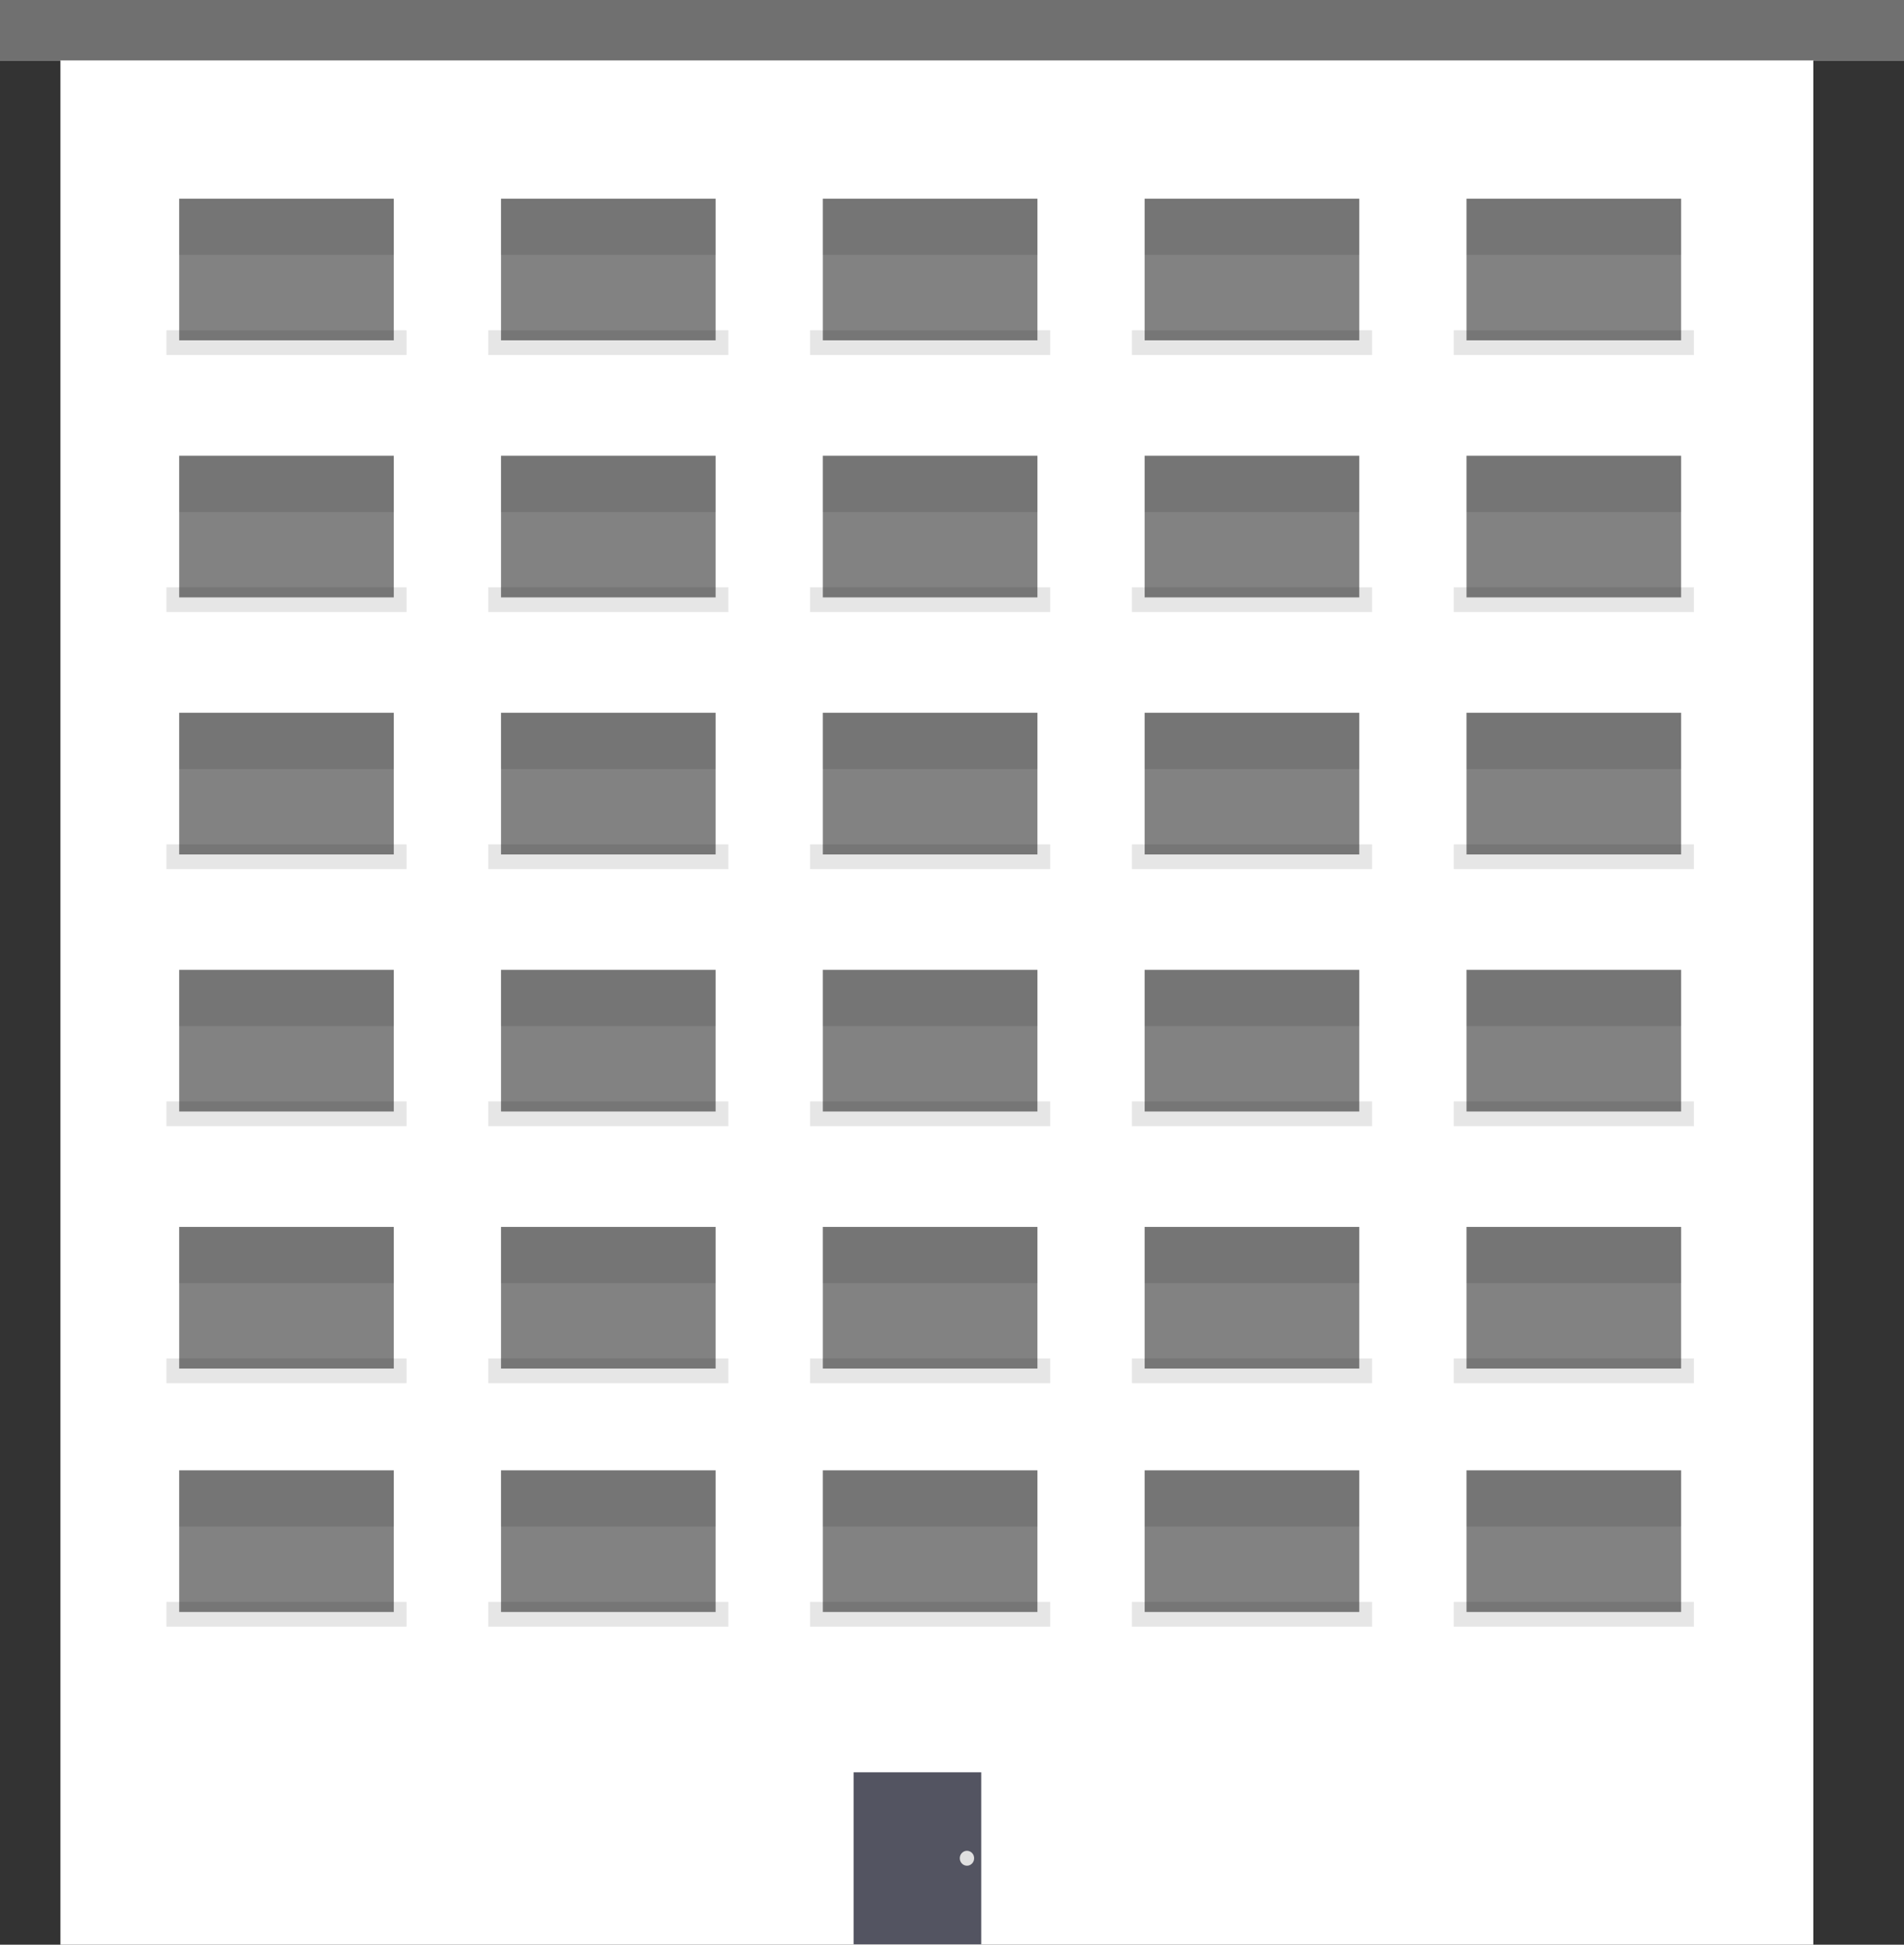 <svg xmlns="http://www.w3.org/2000/svg" width="63" height="64.35" viewBox="0 0 63 64.35">
  <rect x="0" y="0" width="63" height="64.35" fill="#333333" stroke="none"/>
  <g id="Group_907" data-name="Group 907" transform="translate(-9 -18)">
    <g id="Group_905" data-name="Group 905" transform="translate(2 1)">
      <g id="Group_871" data-name="Group 871" transform="translate(7 17)">
        <g id="Group_870" data-name="Group 870" transform="translate(0 -1)">
          <g id="Group_869" data-name="Group 869">
            <rect id="Rectangle_501" data-name="Rectangle 501" width="58" height="63.35" transform="translate(2 2)" fill="#fff"/>
            <g id="Group_829" data-name="Group 829" transform="translate(28.244 59.646)">
              <g id="Group_732" data-name="Group 732" transform="translate(0 0)">
                <g id="Group_737" data-name="Group 737">
                  <rect id="Rectangle_331" data-name="Rectangle 331" width="4.224" height="5.689" fill="#535461"/>
                  <ellipse id="Ellipse_257" data-name="Ellipse 257" cx="0.237" cy="0.247" rx="0.237" ry="0.247" transform="translate(3.514 2.597)" fill="#e0e0e0"/>
                </g>
              </g>
            </g>
            <g id="Group_830" data-name="Group 830" transform="translate(5.507 7.575)">
              <rect id="Rectangle_332" data-name="Rectangle 332" width="7.945" height="0.819" transform="translate(0 4.353)" opacity="0.1"/>
              <rect id="Rectangle_333" data-name="Rectangle 333" width="7.101" height="4.687" transform="translate(0.422 0)" fill="#060606" opacity="0.5"/>
              <g id="Group_536" data-name="Group 536" transform="translate(0.422 0)" opacity="0.1">
                <rect id="Rectangle_335" data-name="Rectangle 335" width="7.101" height="1.86"/>
              </g>
            </g>
            <g id="Group_835" data-name="Group 835" transform="translate(16.156 7.575)">
              <rect id="Rectangle_332-2" data-name="Rectangle 332" width="7.945" height="0.819" transform="translate(0 4.353)" opacity="0.1"/>
              <rect id="Rectangle_333-2" data-name="Rectangle 333" width="7.101" height="4.687" transform="translate(0.422 0)" fill="#060606" opacity="0.5"/>
              <g id="Group_536-2" data-name="Group 536" transform="translate(0.422 0)" opacity="0.1">
                <rect id="Rectangle_335-2" data-name="Rectangle 335" width="7.101" height="1.86"/>
              </g>
            </g>
            <g id="Group_844" data-name="Group 844" transform="translate(26.804 7.575)">
              <rect id="Rectangle_332-3" data-name="Rectangle 332" width="7.945" height="0.819" transform="translate(0 4.353)" opacity="0.1"/>
              <rect id="Rectangle_333-3" data-name="Rectangle 333" width="7.101" height="4.687" transform="translate(0.422 0)" fill="#060606" opacity="0.5"/>
              <g id="Group_536-3" data-name="Group 536" transform="translate(0.422 0)" opacity="0.1">
                <rect id="Rectangle_335-3" data-name="Rectangle 335" width="7.101" height="1.86"/>
              </g>
            </g>
            <g id="Group_852" data-name="Group 852" transform="translate(37.453 7.575)">
              <rect id="Rectangle_332-4" data-name="Rectangle 332" width="7.945" height="0.819" transform="translate(0 4.353)" opacity="0.1"/>
              <rect id="Rectangle_333-4" data-name="Rectangle 333" width="7.101" height="4.687" transform="translate(0.422 0)" fill="#060606" opacity="0.5"/>
              <g id="Group_536-4" data-name="Group 536" transform="translate(0.422 0)" opacity="0.1">
                <rect id="Rectangle_335-4" data-name="Rectangle 335" width="7.101" height="1.86"/>
              </g>
            </g>
            <g id="Group_865" data-name="Group 865" transform="translate(48.102 7.575)">
              <rect id="Rectangle_332-5" data-name="Rectangle 332" width="7.945" height="0.819" transform="translate(0 4.353)" opacity="0.1"/>
              <rect id="Rectangle_333-5" data-name="Rectangle 333" width="7.101" height="4.687" transform="translate(0.422 0)" fill="#060606" opacity="0.5"/>
              <g id="Group_536-5" data-name="Group 536" transform="translate(0.422 0)" opacity="0.1">
                <rect id="Rectangle_335-5" data-name="Rectangle 335" width="7.101" height="1.86"/>
              </g>
            </g>
            <g id="Group_831" data-name="Group 831" transform="translate(5.507 16.081)">
              <rect id="Rectangle_332-6" data-name="Rectangle 332" width="7.945" height="0.819" transform="translate(0 4.353)" opacity="0.1"/>
              <rect id="Rectangle_333-6" data-name="Rectangle 333" width="7.101" height="4.687" transform="translate(0.422 0)" fill="#060606" opacity="0.5"/>
              <g id="Group_536-6" data-name="Group 536" transform="translate(0.422 0)" opacity="0.1">
                <rect id="Rectangle_335-6" data-name="Rectangle 335" width="7.101" height="1.86"/>
              </g>
            </g>
            <g id="Group_836" data-name="Group 836" transform="translate(16.156 16.081)">
              <rect id="Rectangle_332-7" data-name="Rectangle 332" width="7.945" height="0.819" transform="translate(0 4.353)" opacity="0.1"/>
              <rect id="Rectangle_333-7" data-name="Rectangle 333" width="7.101" height="4.687" transform="translate(0.422 0)" fill="#060606" opacity="0.5"/>
              <g id="Group_536-7" data-name="Group 536" transform="translate(0.422 0)" opacity="0.1">
                <rect id="Rectangle_335-7" data-name="Rectangle 335" width="7.101" height="1.86"/>
              </g>
            </g>
            <g id="Group_842" data-name="Group 842" transform="translate(26.804 16.081)">
              <rect id="Rectangle_332-8" data-name="Rectangle 332" width="7.945" height="0.819" transform="translate(0 4.353)" opacity="0.1"/>
              <rect id="Rectangle_333-8" data-name="Rectangle 333" width="7.101" height="4.687" transform="translate(0.422 0)" fill="#060606" opacity="0.5"/>
              <g id="Group_536-8" data-name="Group 536" transform="translate(0.422 0)" opacity="0.1">
                <rect id="Rectangle_335-8" data-name="Rectangle 335" width="7.101" height="1.86"/>
              </g>
            </g>
            <g id="Group_851" data-name="Group 851" transform="translate(37.453 16.081)">
              <rect id="Rectangle_332-9" data-name="Rectangle 332" width="7.945" height="0.819" transform="translate(0 4.353)" opacity="0.1"/>
              <rect id="Rectangle_333-9" data-name="Rectangle 333" width="7.101" height="4.687" transform="translate(0.422 0)" fill="#060606" opacity="0.5"/>
              <g id="Group_536-9" data-name="Group 536" transform="translate(0.422 0)" opacity="0.1">
                <rect id="Rectangle_335-9" data-name="Rectangle 335" width="7.101" height="1.86"/>
              </g>
            </g>
            <g id="Group_866" data-name="Group 866" transform="translate(48.102 16.081)">
              <rect id="Rectangle_332-10" data-name="Rectangle 332" width="7.945" height="0.819" transform="translate(0 4.353)" opacity="0.1"/>
              <rect id="Rectangle_333-10" data-name="Rectangle 333" width="7.101" height="4.687" transform="translate(0.422 0)" fill="#060606" opacity="0.5"/>
              <g id="Group_536-10" data-name="Group 536" transform="translate(0.422 0)" opacity="0.1">
                <rect id="Rectangle_335-10" data-name="Rectangle 335" width="7.101" height="1.86"/>
              </g>
            </g>
            <g id="Group_832" data-name="Group 832" transform="translate(5.507 24.587)">
              <rect id="Rectangle_332-11" data-name="Rectangle 332" width="7.945" height="0.819" transform="translate(0 4.353)" opacity="0.1"/>
              <rect id="Rectangle_333-11" data-name="Rectangle 333" width="7.101" height="4.687" transform="translate(0.422 0)" fill="#060606" opacity="0.5"/>
              <g id="Group_536-11" data-name="Group 536" transform="translate(0.422 0)" opacity="0.1">
                <rect id="Rectangle_335-11" data-name="Rectangle 335" width="7.101" height="1.86"/>
              </g>
            </g>
            <g id="Group_837" data-name="Group 837" transform="translate(16.156 24.587)">
              <rect id="Rectangle_332-12" data-name="Rectangle 332" width="7.945" height="0.819" transform="translate(0 4.353)" opacity="0.1"/>
              <rect id="Rectangle_333-12" data-name="Rectangle 333" width="7.101" height="4.687" transform="translate(0.422 0)" fill="#060606" opacity="0.5"/>
              <g id="Group_536-12" data-name="Group 536" transform="translate(0.422 0)" opacity="0.1">
                <rect id="Rectangle_335-12" data-name="Rectangle 335" width="7.101" height="1.86"/>
              </g>
            </g>
            <g id="Group_843" data-name="Group 843" transform="translate(26.804 24.587)">
              <rect id="Rectangle_332-13" data-name="Rectangle 332" width="7.945" height="0.819" transform="translate(0 4.353)" opacity="0.1"/>
              <rect id="Rectangle_333-13" data-name="Rectangle 333" width="7.101" height="4.687" transform="translate(0.422 0)" fill="#060606" opacity="0.5"/>
              <g id="Group_536-13" data-name="Group 536" transform="translate(0.422 0)" opacity="0.1">
                <rect id="Rectangle_335-13" data-name="Rectangle 335" width="7.101" height="1.86"/>
              </g>
            </g>
            <g id="Group_849" data-name="Group 849" transform="translate(37.453 24.587)">
              <rect id="Rectangle_332-14" data-name="Rectangle 332" width="7.945" height="0.819" transform="translate(0 4.353)" opacity="0.1"/>
              <rect id="Rectangle_333-14" data-name="Rectangle 333" width="7.101" height="4.687" transform="translate(0.422 0)" fill="#060606" opacity="0.5"/>
              <g id="Group_536-14" data-name="Group 536" transform="translate(0.422 0)" opacity="0.1">
                <rect id="Rectangle_335-14" data-name="Rectangle 335" width="7.101" height="1.86"/>
              </g>
            </g>
            <g id="Group_863" data-name="Group 863" transform="translate(48.102 24.587)">
              <rect id="Rectangle_332-15" data-name="Rectangle 332" width="7.945" height="0.819" transform="translate(0 4.353)" opacity="0.1"/>
              <rect id="Rectangle_333-15" data-name="Rectangle 333" width="7.101" height="4.687" transform="translate(0.422 0)" fill="#060606" opacity="0.5"/>
              <g id="Group_536-15" data-name="Group 536" transform="translate(0.422 0)" opacity="0.1">
                <rect id="Rectangle_335-15" data-name="Rectangle 335" width="7.101" height="1.86"/>
              </g>
            </g>
            <g id="Group_833" data-name="Group 833" transform="translate(5.507 33.093)">
              <rect id="Rectangle_332-16" data-name="Rectangle 332" width="7.945" height="0.819" transform="translate(0 4.353)" opacity="0.1"/>
              <rect id="Rectangle_333-16" data-name="Rectangle 333" width="7.101" height="4.687" transform="translate(0.422 0)" fill="#060606" opacity="0.5"/>
              <g id="Group_536-16" data-name="Group 536" transform="translate(0.422 0)" opacity="0.1">
                <rect id="Rectangle_335-16" data-name="Rectangle 335" width="7.101" height="1.86"/>
              </g>
            </g>
            <g id="Group_859" data-name="Group 859" transform="translate(5.507 49.654)">
              <rect id="Rectangle_332-17" data-name="Rectangle 332" width="7.945" height="0.819" transform="translate(0 4.353)" opacity="0.1"/>
              <rect id="Rectangle_333-17" data-name="Rectangle 333" width="7.101" height="4.687" transform="translate(0.422 0)" fill="#060606" opacity="0.5"/>
              <g id="Group_536-17" data-name="Group 536" transform="translate(0.422 0)" opacity="0.1">
                <rect id="Rectangle_335-17" data-name="Rectangle 335" width="7.101" height="1.86"/>
              </g>
            </g>
            <g id="Group_838" data-name="Group 838" transform="translate(16.156 33.093)">
              <rect id="Rectangle_332-18" data-name="Rectangle 332" width="7.945" height="0.819" transform="translate(0 4.353)" opacity="0.1"/>
              <rect id="Rectangle_333-18" data-name="Rectangle 333" width="7.101" height="4.687" transform="translate(0.422 0)" fill="#060606" opacity="0.5"/>
              <g id="Group_536-18" data-name="Group 536" transform="translate(0.422 0)" opacity="0.1">
                <rect id="Rectangle_335-18" data-name="Rectangle 335" width="7.101" height="1.86"/>
              </g>
            </g>
            <g id="Group_856" data-name="Group 856" transform="translate(16.156 49.654)">
              <rect id="Rectangle_332-19" data-name="Rectangle 332" width="7.945" height="0.819" transform="translate(0 4.353)" opacity="0.1"/>
              <rect id="Rectangle_333-19" data-name="Rectangle 333" width="7.101" height="4.687" transform="translate(0.422 0)" fill="#060606" opacity="0.5"/>
              <g id="Group_536-19" data-name="Group 536" transform="translate(0.422 0)" opacity="0.1">
                <rect id="Rectangle_335-19" data-name="Rectangle 335" width="7.101" height="1.86"/>
              </g>
            </g>
            <g id="Group_841" data-name="Group 841" transform="translate(26.804 33.093)">
              <rect id="Rectangle_332-20" data-name="Rectangle 332" width="7.945" height="0.819" transform="translate(0 4.353)" opacity="0.1"/>
              <rect id="Rectangle_333-20" data-name="Rectangle 333" width="7.101" height="4.687" transform="translate(0.422 0)" fill="#060606" opacity="0.5"/>
              <g id="Group_536-20" data-name="Group 536" transform="translate(0.422 0)" opacity="0.1">
                <rect id="Rectangle_335-20" data-name="Rectangle 335" width="7.101" height="1.86"/>
              </g>
            </g>
            <g id="Group_857" data-name="Group 857" transform="translate(26.804 49.654)">
              <rect id="Rectangle_332-21" data-name="Rectangle 332" width="7.945" height="0.819" transform="translate(0 4.353)" opacity="0.1"/>
              <rect id="Rectangle_333-21" data-name="Rectangle 333" width="7.101" height="4.687" transform="translate(0.422 0)" fill="#060606" opacity="0.5"/>
              <g id="Group_536-21" data-name="Group 536" transform="translate(0.422 0)" opacity="0.1">
                <rect id="Rectangle_335-21" data-name="Rectangle 335" width="7.101" height="1.86"/>
              </g>
            </g>
            <g id="Group_850" data-name="Group 850" transform="translate(37.453 33.093)">
              <rect id="Rectangle_332-22" data-name="Rectangle 332" width="7.945" height="0.819" transform="translate(0 4.353)" opacity="0.1"/>
              <rect id="Rectangle_333-22" data-name="Rectangle 333" width="7.101" height="4.687" transform="translate(0.422 0)" fill="#060606" opacity="0.5"/>
              <g id="Group_536-22" data-name="Group 536" transform="translate(0.422 0)" opacity="0.1">
                <rect id="Rectangle_335-22" data-name="Rectangle 335" width="7.101" height="1.86"/>
              </g>
            </g>
            <g id="Group_864" data-name="Group 864" transform="translate(48.102 33.093)">
              <rect id="Rectangle_332-23" data-name="Rectangle 332" width="7.945" height="0.819" transform="translate(0 4.353)" opacity="0.1"/>
              <rect id="Rectangle_333-23" data-name="Rectangle 333" width="7.101" height="4.687" transform="translate(0.422 0)" fill="#060606" opacity="0.5"/>
              <g id="Group_536-23" data-name="Group 536" transform="translate(0.422 0)" opacity="0.1">
                <rect id="Rectangle_335-23" data-name="Rectangle 335" width="7.101" height="1.86"/>
              </g>
            </g>
            <g id="Group_858" data-name="Group 858" transform="translate(37.453 49.654)">
              <rect id="Rectangle_332-24" data-name="Rectangle 332" width="7.945" height="0.819" transform="translate(0 4.353)" opacity="0.1"/>
              <rect id="Rectangle_333-24" data-name="Rectangle 333" width="7.101" height="4.687" transform="translate(0.422 0)" fill="#060606" opacity="0.5"/>
              <g id="Group_536-24" data-name="Group 536" transform="translate(0.422 0)" opacity="0.1">
                <rect id="Rectangle_335-24" data-name="Rectangle 335" width="7.101" height="1.86"/>
              </g>
            </g>
            <g id="Group_861" data-name="Group 861" transform="translate(48.102 49.654)">
              <rect id="Rectangle_332-25" data-name="Rectangle 332" width="7.945" height="0.819" transform="translate(0 4.353)" opacity="0.1"/>
              <rect id="Rectangle_333-25" data-name="Rectangle 333" width="7.101" height="4.687" transform="translate(0.422 0)" fill="#060606" opacity="0.5"/>
              <g id="Group_536-25" data-name="Group 536" transform="translate(0.422 0)" opacity="0.1">
                <rect id="Rectangle_335-25" data-name="Rectangle 335" width="7.101" height="1.86"/>
              </g>
            </g>
            <g id="Group_834" data-name="Group 834" transform="translate(5.507 41.599)">
              <rect id="Rectangle_332-26" data-name="Rectangle 332" width="7.945" height="0.819" transform="translate(0 4.353)" opacity="0.1"/>
              <rect id="Rectangle_333-26" data-name="Rectangle 333" width="7.101" height="4.687" transform="translate(0.422 0)" fill="#060606" opacity="0.5"/>
              <g id="Group_536-26" data-name="Group 536" transform="translate(0.422 0)" opacity="0.1">
                <rect id="Rectangle_335-26" data-name="Rectangle 335" width="7.101" height="1.86"/>
              </g>
            </g>
            <g id="Group_839" data-name="Group 839" transform="translate(16.156 41.599)">
              <rect id="Rectangle_332-27" data-name="Rectangle 332" width="7.945" height="0.819" transform="translate(0 4.353)" opacity="0.1"/>
              <rect id="Rectangle_333-27" data-name="Rectangle 333" width="7.101" height="4.687" transform="translate(0.422 0)" fill="#060606" opacity="0.5"/>
              <g id="Group_536-27" data-name="Group 536" transform="translate(0.422 0)" opacity="0.1">
                <rect id="Rectangle_335-27" data-name="Rectangle 335" width="7.101" height="1.86"/>
              </g>
            </g>
            <g id="Group_840" data-name="Group 840" transform="translate(26.804 41.599)">
              <rect id="Rectangle_332-28" data-name="Rectangle 332" width="7.945" height="0.819" transform="translate(0 4.353)" opacity="0.1"/>
              <rect id="Rectangle_333-28" data-name="Rectangle 333" width="7.101" height="4.687" transform="translate(0.422 0)" fill="#060606" opacity="0.5"/>
              <g id="Group_536-28" data-name="Group 536" transform="translate(0.422 0)" opacity="0.1">
                <rect id="Rectangle_335-28" data-name="Rectangle 335" width="7.101" height="1.86"/>
              </g>
            </g>
            <g id="Group_848" data-name="Group 848" transform="translate(37.453 41.599)">
              <rect id="Rectangle_332-29" data-name="Rectangle 332" width="7.945" height="0.819" transform="translate(0 4.353)" opacity="0.1"/>
              <rect id="Rectangle_333-29" data-name="Rectangle 333" width="7.101" height="4.687" transform="translate(0.422 0)" fill="#060606" opacity="0.5"/>
              <g id="Group_536-29" data-name="Group 536" transform="translate(0.422 0)" opacity="0.1">
                <rect id="Rectangle_335-29" data-name="Rectangle 335" width="7.101" height="1.86"/>
              </g>
            </g>
            <g id="Group_862" data-name="Group 862" transform="translate(48.102 41.599)">
              <rect id="Rectangle_332-30" data-name="Rectangle 332" width="7.945" height="0.819" transform="translate(0 4.353)" opacity="0.1"/>
              <rect id="Rectangle_333-30" data-name="Rectangle 333" width="7.101" height="4.687" transform="translate(0.422 0)" fill="#060606" opacity="0.5"/>
              <g id="Group_536-30" data-name="Group 536" transform="translate(0.422 0)" opacity="0.1">
                <rect id="Rectangle_335-30" data-name="Rectangle 335" width="7.101" height="1.86"/>
              </g>
            </g>
          </g>
        </g>
        <g id="Rectangle_502" data-name="Rectangle 502" fill="#fff" stroke="#707070" stroke-width="1">
          <rect width="63" height="2" stroke="none"/>
          <rect x="0.5" y="0.5" width="62" height="1" fill="none"/>
        </g>
      </g>
    </g>
  </g>
</svg>
